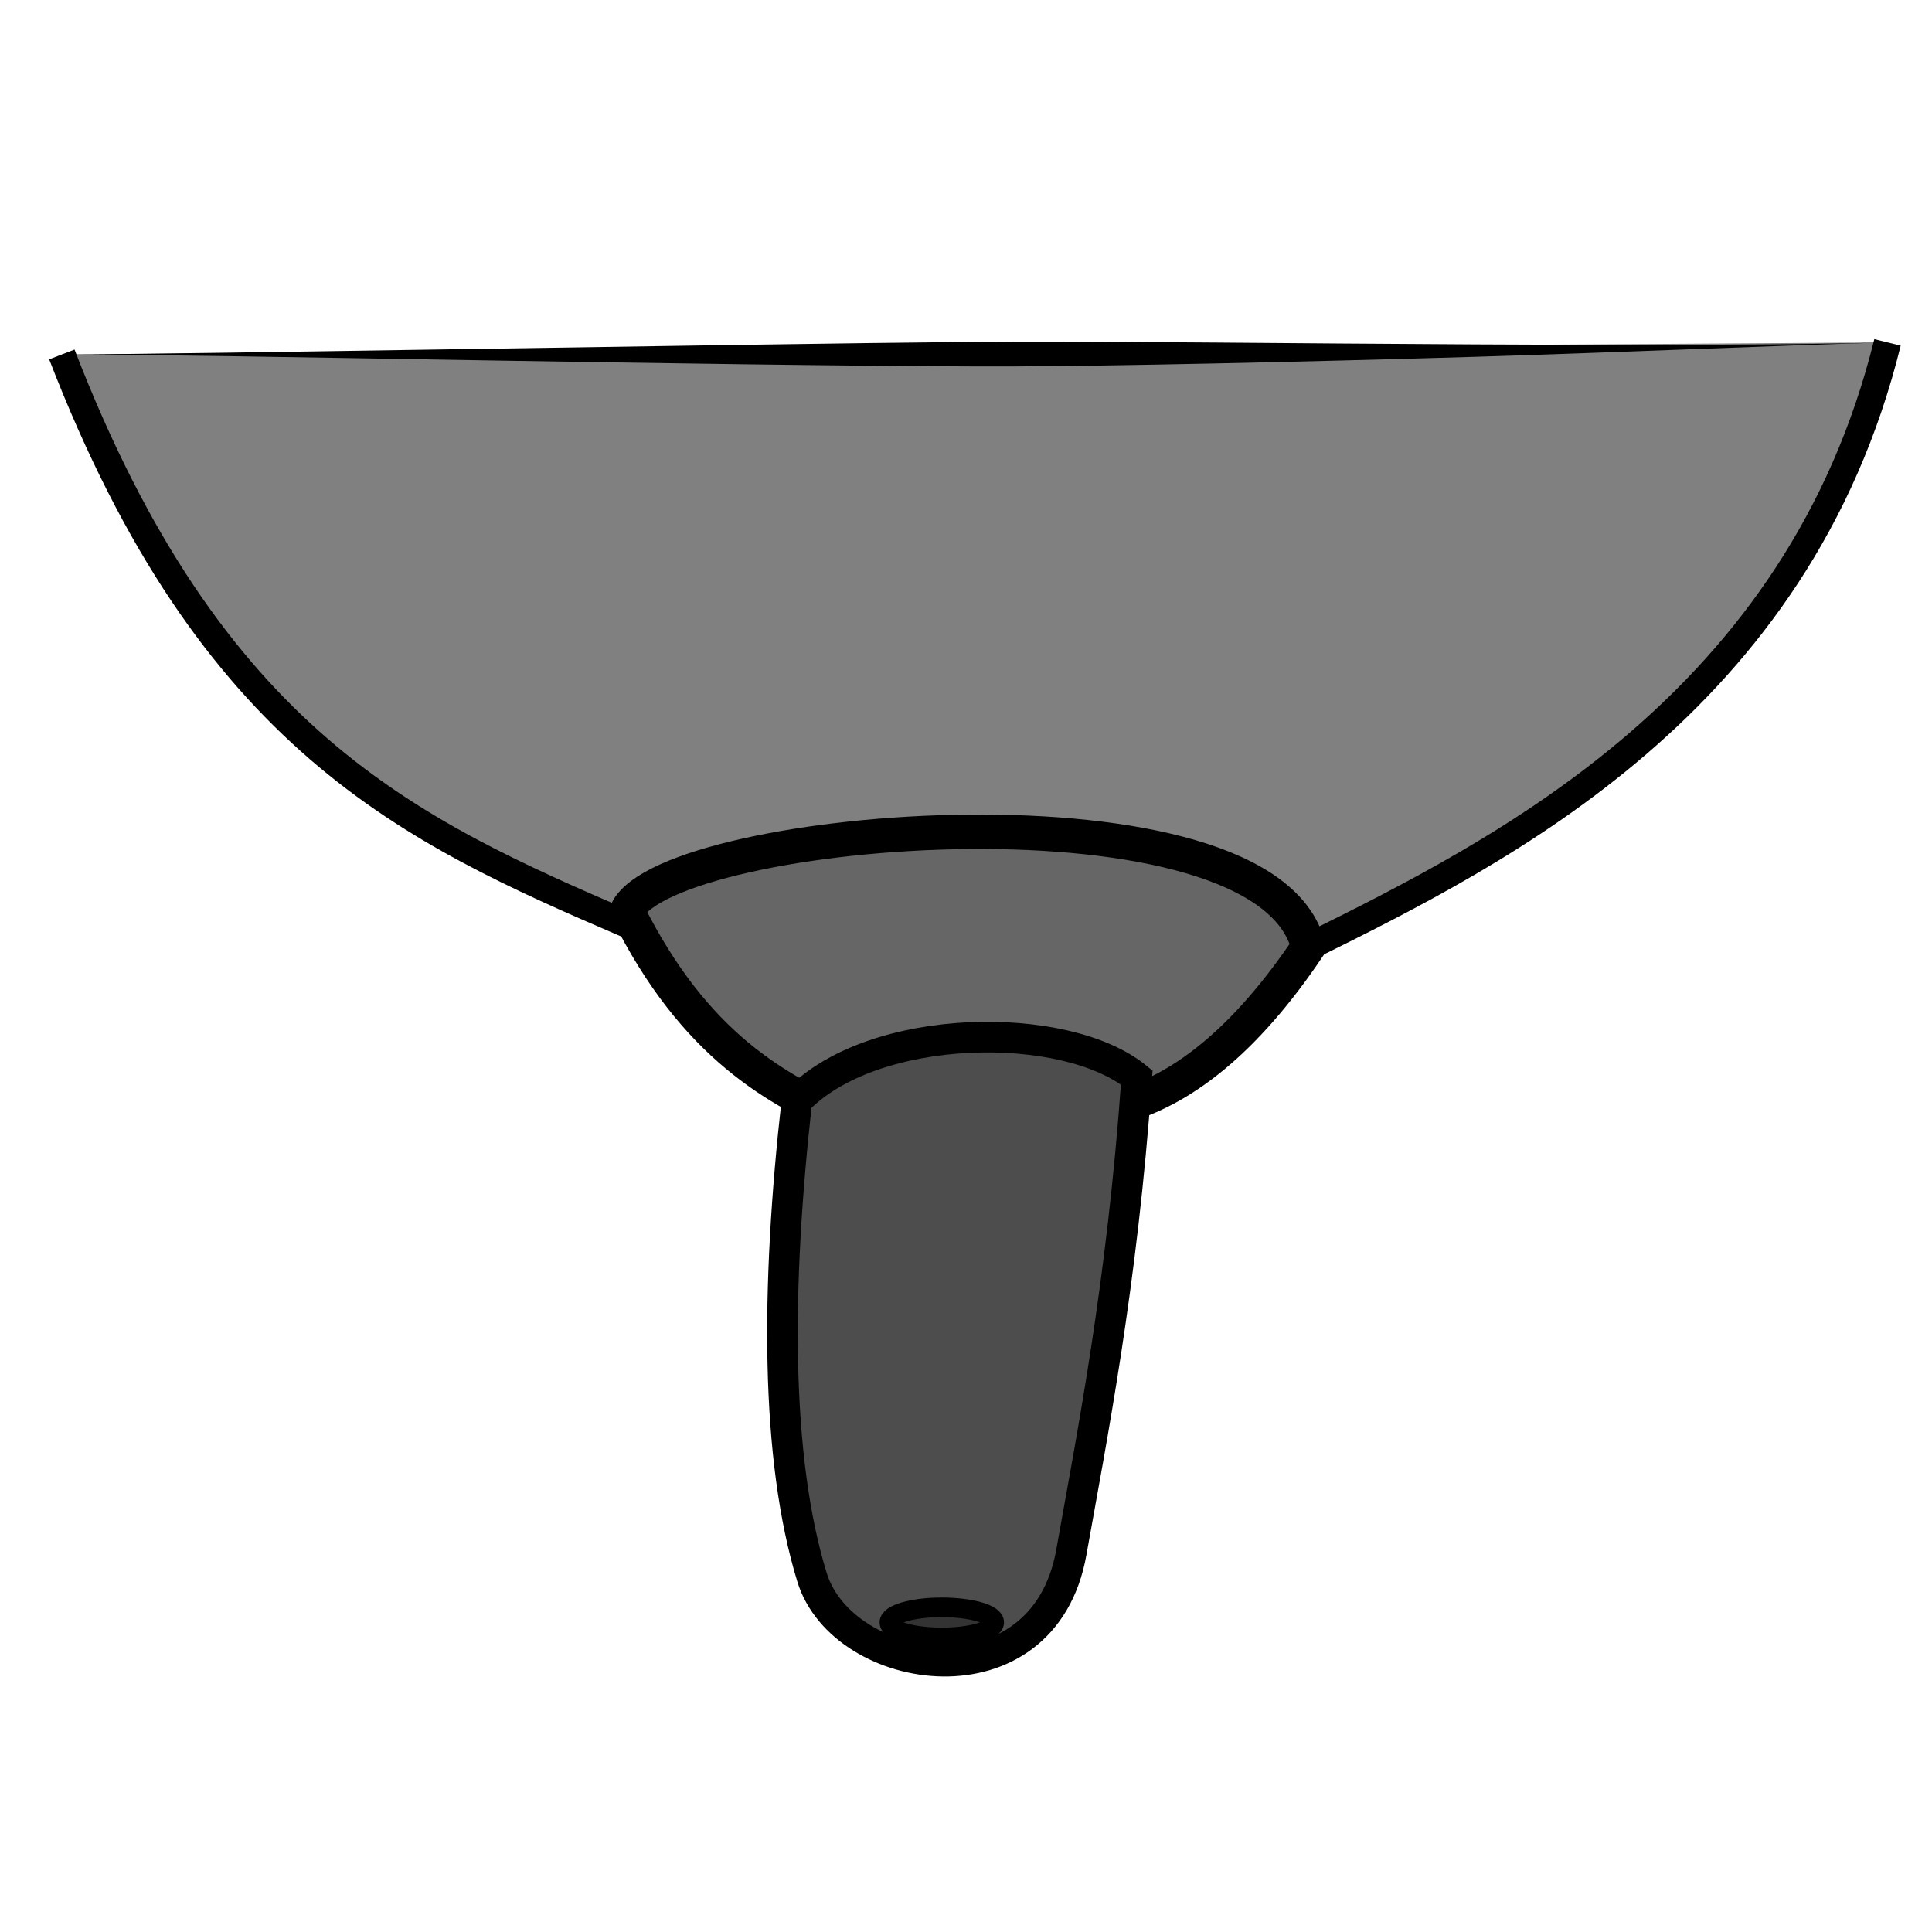 <?xml version="1.0" encoding="UTF-8"?>
<svg version="1.1" viewBox="0 0 64 64" xmlns="http://www.w3.org/2000/svg" xmlns:cc="http://creativecommons.org/ns#" xmlns:dc="http://purl.org/dc/elements/1.1/" xmlns:rdf="http://www.w3.org/1999/02/22-rdf-syntax-ns#">
 <g stroke="#000">
  <path d="m62.526 11.343c-2.952 11.95-12.738 16.838-19.183 20.027-7.152 0.213-10.848-0.238-22.568-0.752-7.214-3.101-13.791-6.098-18.726-18.876" fill="#808080" stroke-width=".9"/>
  <path d="m43.342 31.369c-2.106 3.132-4.213 4.766-6.319 5.32-2.837 2.453-5.709 2.308-8.877 0.484-2.404-1.077-5.129-2.502-7.372-7.013 1.446-2.873 21.191-4.476 22.568 1.209z" fill="#666" stroke-width="1.141"/>
  <path d="m37.656 35.693c-0.481 6.883-1.502 11.985-2.167 15.729-0.921 5.186-7.57 4.156-8.591 0.825-1.212-3.955-1.196-9.585-0.501-15.782 2.527-2.625 8.893-2.703 11.259-0.772z" fill="#4d4d4d" stroke-width="1.014"/>
 </g>
 <ellipse cx="31.198" cy="53.743" rx="1.736" ry=".498" fill="#1a1a1a" fill-opacity=".502" stroke="#000" stroke-linecap="round" stroke-linejoin="round" stroke-width=".649"/>
 <path d="m2.048 11.741c2.501-0.002 7.483 0.088 13.56 0.189 6.162 0.102 12.325 0.194 16.504 0.207 0.569 0.002 1.085 0.002 1.54 1.87e-4 3.146-0.011 9.29-0.141 15.224-0.318 4.166-0.124 9.483-0.353 13.648-0.477-2.646 0.08-7.508 0.098-13.653 0.067-5.875-0.03-12.121-0.103-15.222-0.092-0.455 0.002-0.971 0.005-1.54 0.01-3.501 0.031-11.016 0.149-16.502 0.234-5.798 0.089-11.338 0.178-13.56 0.18z"/>
</svg>
